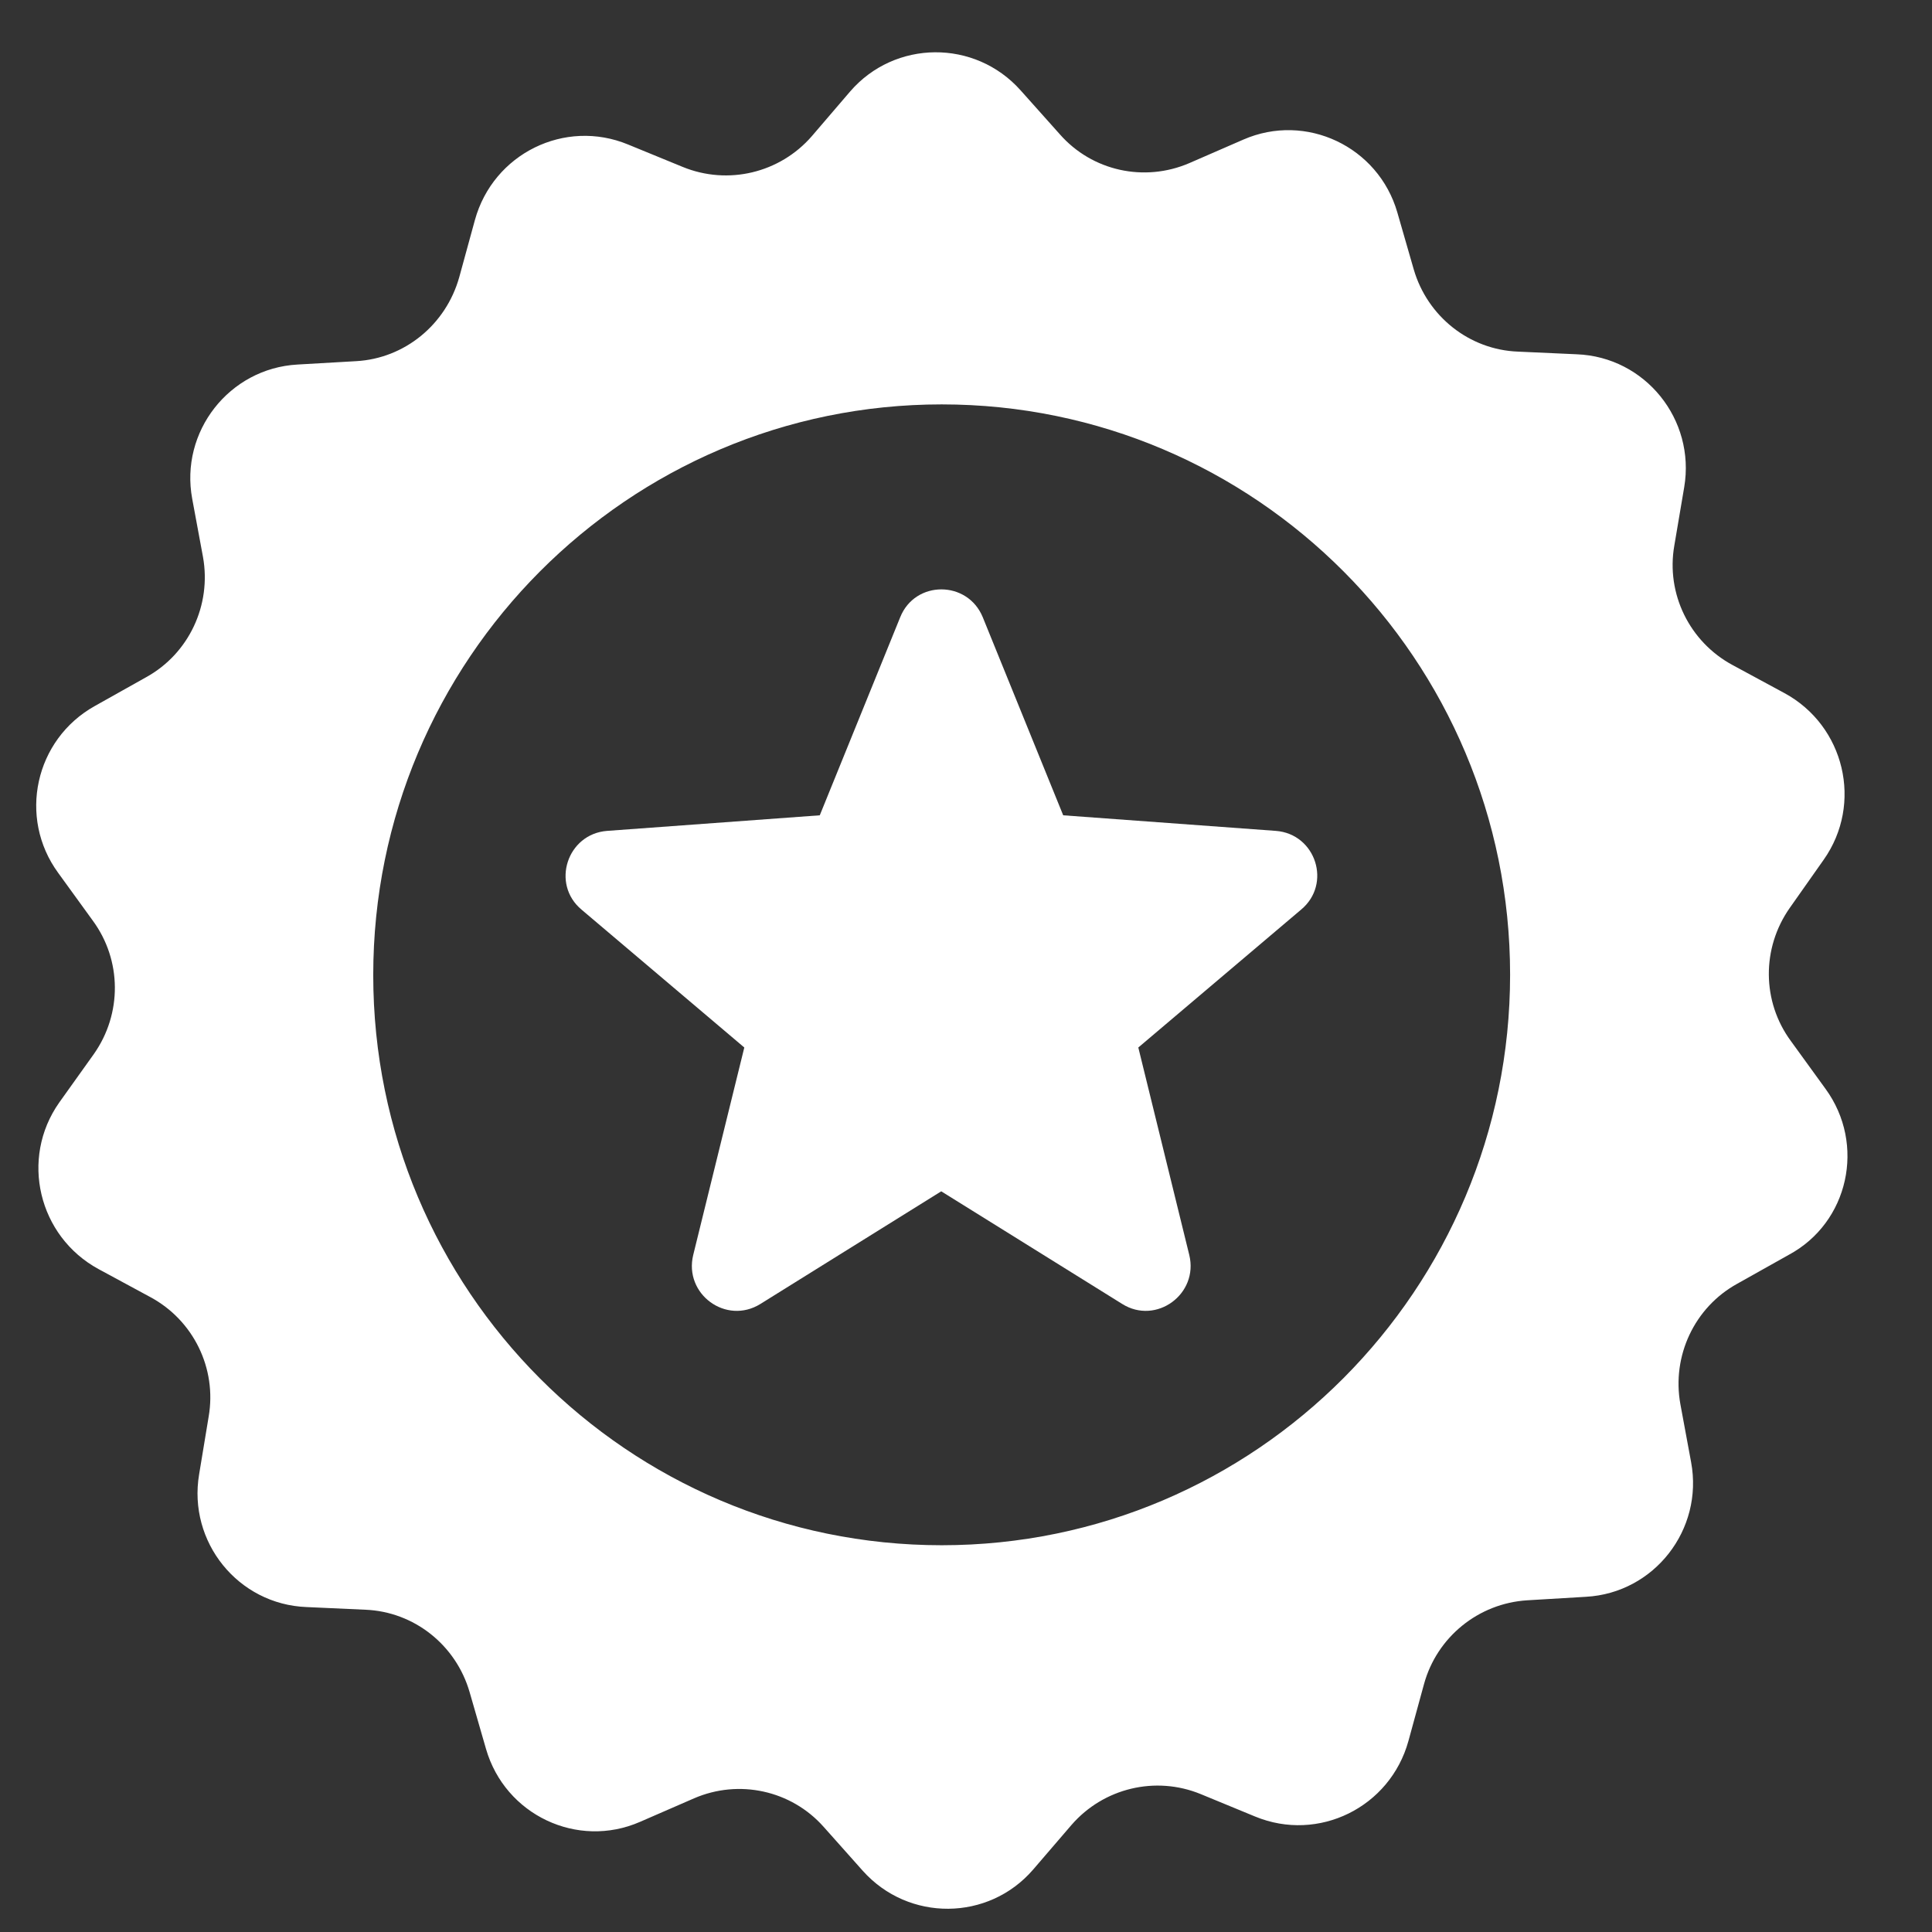 <?xml version="1.0" encoding="UTF-8"?>
<svg width="16px" height="16px" viewBox="0 0 16 16" version="1.1" xmlns="http://www.w3.org/2000/svg" xmlns:xlink="http://www.w3.org/1999/xlink">
    <rect x="0" y="0" width="16" height="16" fill="#333333" stroke="none"/>
    <title>ic-new</title>
    <defs>
        <filter color-interpolation-filters="auto" id="filter-1">
            <feColorMatrix in="SourceGraphic" type="matrix" values="0 0 0 0 0.354 0 0 0 0 0.668 0 0 0 0 0.966 0 0 0 1 0"></feColorMatrix>
        </filter>
    </defs>
    <g id="Symbols" stroke="none" stroke-width="1" fill="none" fill-rule="evenodd">
        <g id="Statut" transform="translate(-1, -3)">
            <g transform="translate(1.3, -0)" id="Group">
                <g transform="translate(0, 3.433)" id="badge">
                    <g transform="translate(-0, -0)">
                        <path d="M14.818,8.584 L14.531,8.188 C14.291,7.862 14.288,7.419 14.522,7.086 L14.803,6.687 C15.131,6.222 14.976,5.577 14.478,5.307 L14.049,5.075 C13.692,4.883 13.496,4.484 13.566,4.085 L13.648,3.601 C13.742,3.042 13.326,2.523 12.758,2.501 L12.272,2.479 C11.868,2.464 11.521,2.187 11.408,1.798 L11.272,1.326 C11.114,0.78 10.515,0.497 9.997,0.723 L9.549,0.918 C9.177,1.078 8.745,0.984 8.477,0.679 L8.152,0.315 C7.773,-0.11 7.11,-0.103 6.741,0.324 L6.423,0.695 C6.158,1 5.728,1.103 5.353,0.949 L4.902,0.764 C4.378,0.547 3.785,0.839 3.633,1.389 L3.504,1.86 C3.394,2.256 3.05,2.536 2.649,2.558 L2.163,2.586 C1.598,2.618 1.188,3.142 1.292,3.699 L1.381,4.179 C1.453,4.578 1.264,4.98 0.911,5.175 L0.485,5.414 C-0.011,5.691 -0.153,6.338 0.182,6.796 L0.469,7.192 C0.709,7.519 0.712,7.962 0.478,8.295 L0.191,8.697 C-0.137,9.162 0.018,9.806 0.516,10.077 L0.945,10.309 C1.302,10.501 1.497,10.9 1.428,11.299 L1.349,11.777 C1.255,12.336 1.671,12.854 2.239,12.876 L2.725,12.898 C3.129,12.914 3.476,13.19 3.589,13.58 L3.725,14.051 C3.883,14.598 4.482,14.881 5,14.655 L5.448,14.46 C5.82,14.299 6.252,14.394 6.52,14.695 L6.845,15.06 C7.224,15.484 7.887,15.478 8.256,15.05 L8.574,14.68 C8.839,14.375 9.269,14.271 9.644,14.425 L10.095,14.611 C10.619,14.827 11.212,14.535 11.364,13.985 L11.493,13.514 C11.6,13.124 11.944,12.845 12.348,12.82 L12.834,12.791 C13.399,12.76 13.809,12.235 13.705,11.676 L13.616,11.195 C13.544,10.796 13.733,10.394 14.086,10.199 L14.512,9.96 C15.011,9.693 15.153,9.043 14.818,8.584 Z M7.499,12.364 C4.899,12.364 2.791,10.25 2.791,7.642 C2.791,5.034 4.899,2.916 7.499,2.916 C10.098,2.916 12.206,5.031 12.206,7.639 C12.206,10.246 10.098,12.364 7.499,12.364 Z" id="Shape" fill="#ffffff" fill-rule="nonzero"></path>
                        <path d="M10.266,6.448 L8.505,6.319 L7.839,4.679 C7.713,4.371 7.278,4.371 7.155,4.679 L6.489,6.319 L4.728,6.448 C4.397,6.473 4.261,6.888 4.517,7.101 L5.864,8.242 L5.441,9.96 C5.362,10.284 5.713,10.542 5.997,10.366 L7.495,9.433 L8.994,10.366 C9.275,10.542 9.628,10.284 9.549,9.96 L9.127,8.242 L10.474,7.101 C10.732,6.888 10.597,6.473 10.266,6.448 Z" id="Path" fill="#ffffff" fill-rule="nonzero"></path>
                    </g>
                </g>
            </g>
        </g>
    </g>
</svg>
